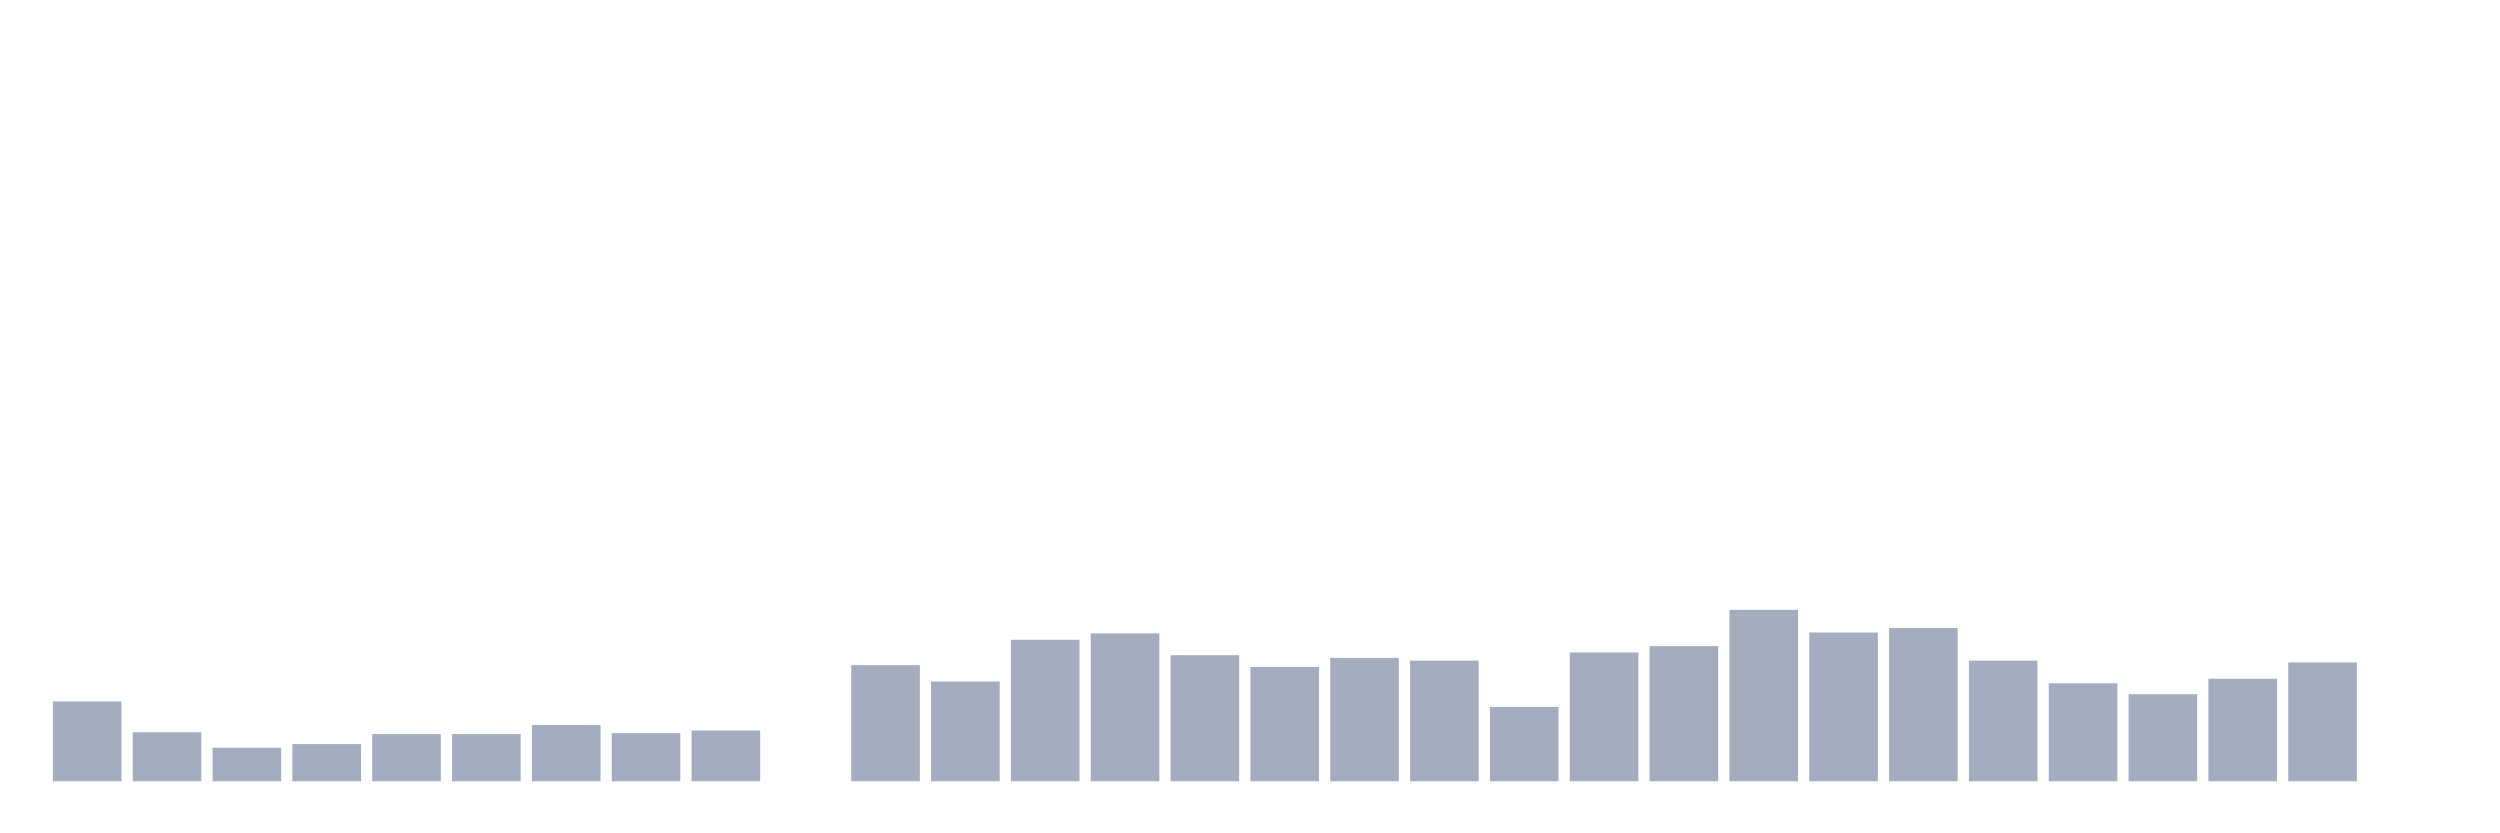 <svg xmlns="http://www.w3.org/2000/svg" viewBox="0 0 480 160"><g transform="translate(10,10)"><rect class="bar" x="0.153" width="13.175" y="124.677" height="15.323" fill="rgb(164,173,192)"></rect><rect class="bar" x="15.482" width="13.175" y="130.597" height="9.403" fill="rgb(164,173,192)"></rect><rect class="bar" x="30.81" width="13.175" y="133.557" height="6.443" fill="rgb(164,173,192)"></rect><rect class="bar" x="46.138" width="13.175" y="132.861" height="7.139" fill="rgb(164,173,192)"></rect><rect class="bar" x="61.466" width="13.175" y="130.945" height="9.055" fill="rgb(164,173,192)"></rect><rect class="bar" x="76.794" width="13.175" y="130.945" height="9.055" fill="rgb(164,173,192)"></rect><rect class="bar" x="92.123" width="13.175" y="129.204" height="10.796" fill="rgb(164,173,192)"></rect><rect class="bar" x="107.451" width="13.175" y="130.771" height="9.229" fill="rgb(164,173,192)"></rect><rect class="bar" x="122.779" width="13.175" y="130.249" height="9.751" fill="rgb(164,173,192)"></rect><rect class="bar" x="138.107" width="13.175" y="140" height="0" fill="rgb(164,173,192)"></rect><rect class="bar" x="153.436" width="13.175" y="117.711" height="22.289" fill="rgb(164,173,192)"></rect><rect class="bar" x="168.764" width="13.175" y="120.846" height="19.154" fill="rgb(164,173,192)"></rect><rect class="bar" x="184.092" width="13.175" y="112.836" height="27.164" fill="rgb(164,173,192)"></rect><rect class="bar" x="199.42" width="13.175" y="111.617" height="28.383" fill="rgb(164,173,192)"></rect><rect class="bar" x="214.748" width="13.175" y="115.796" height="24.204" fill="rgb(164,173,192)"></rect><rect class="bar" x="230.077" width="13.175" y="118.06" height="21.94" fill="rgb(164,173,192)"></rect><rect class="bar" x="245.405" width="13.175" y="116.318" height="23.682" fill="rgb(164,173,192)"></rect><rect class="bar" x="260.733" width="13.175" y="116.841" height="23.159" fill="rgb(164,173,192)"></rect><rect class="bar" x="276.061" width="13.175" y="125.721" height="14.279" fill="rgb(164,173,192)"></rect><rect class="bar" x="291.39" width="13.175" y="115.274" height="24.726" fill="rgb(164,173,192)"></rect><rect class="bar" x="306.718" width="13.175" y="114.055" height="25.945" fill="rgb(164,173,192)"></rect><rect class="bar" x="322.046" width="13.175" y="107.09" height="32.91" fill="rgb(164,173,192)"></rect><rect class="bar" x="337.374" width="13.175" y="111.443" height="28.557" fill="rgb(164,173,192)"></rect><rect class="bar" x="352.702" width="13.175" y="110.572" height="29.428" fill="rgb(164,173,192)"></rect><rect class="bar" x="368.031" width="13.175" y="116.841" height="23.159" fill="rgb(164,173,192)"></rect><rect class="bar" x="383.359" width="13.175" y="121.194" height="18.806" fill="rgb(164,173,192)"></rect><rect class="bar" x="398.687" width="13.175" y="123.284" height="16.716" fill="rgb(164,173,192)"></rect><rect class="bar" x="414.015" width="13.175" y="120.323" height="19.677" fill="rgb(164,173,192)"></rect><rect class="bar" x="429.344" width="13.175" y="117.189" height="22.811" fill="rgb(164,173,192)"></rect><rect class="bar" x="444.672" width="13.175" y="140" height="0" fill="rgb(164,173,192)"></rect></g></svg>